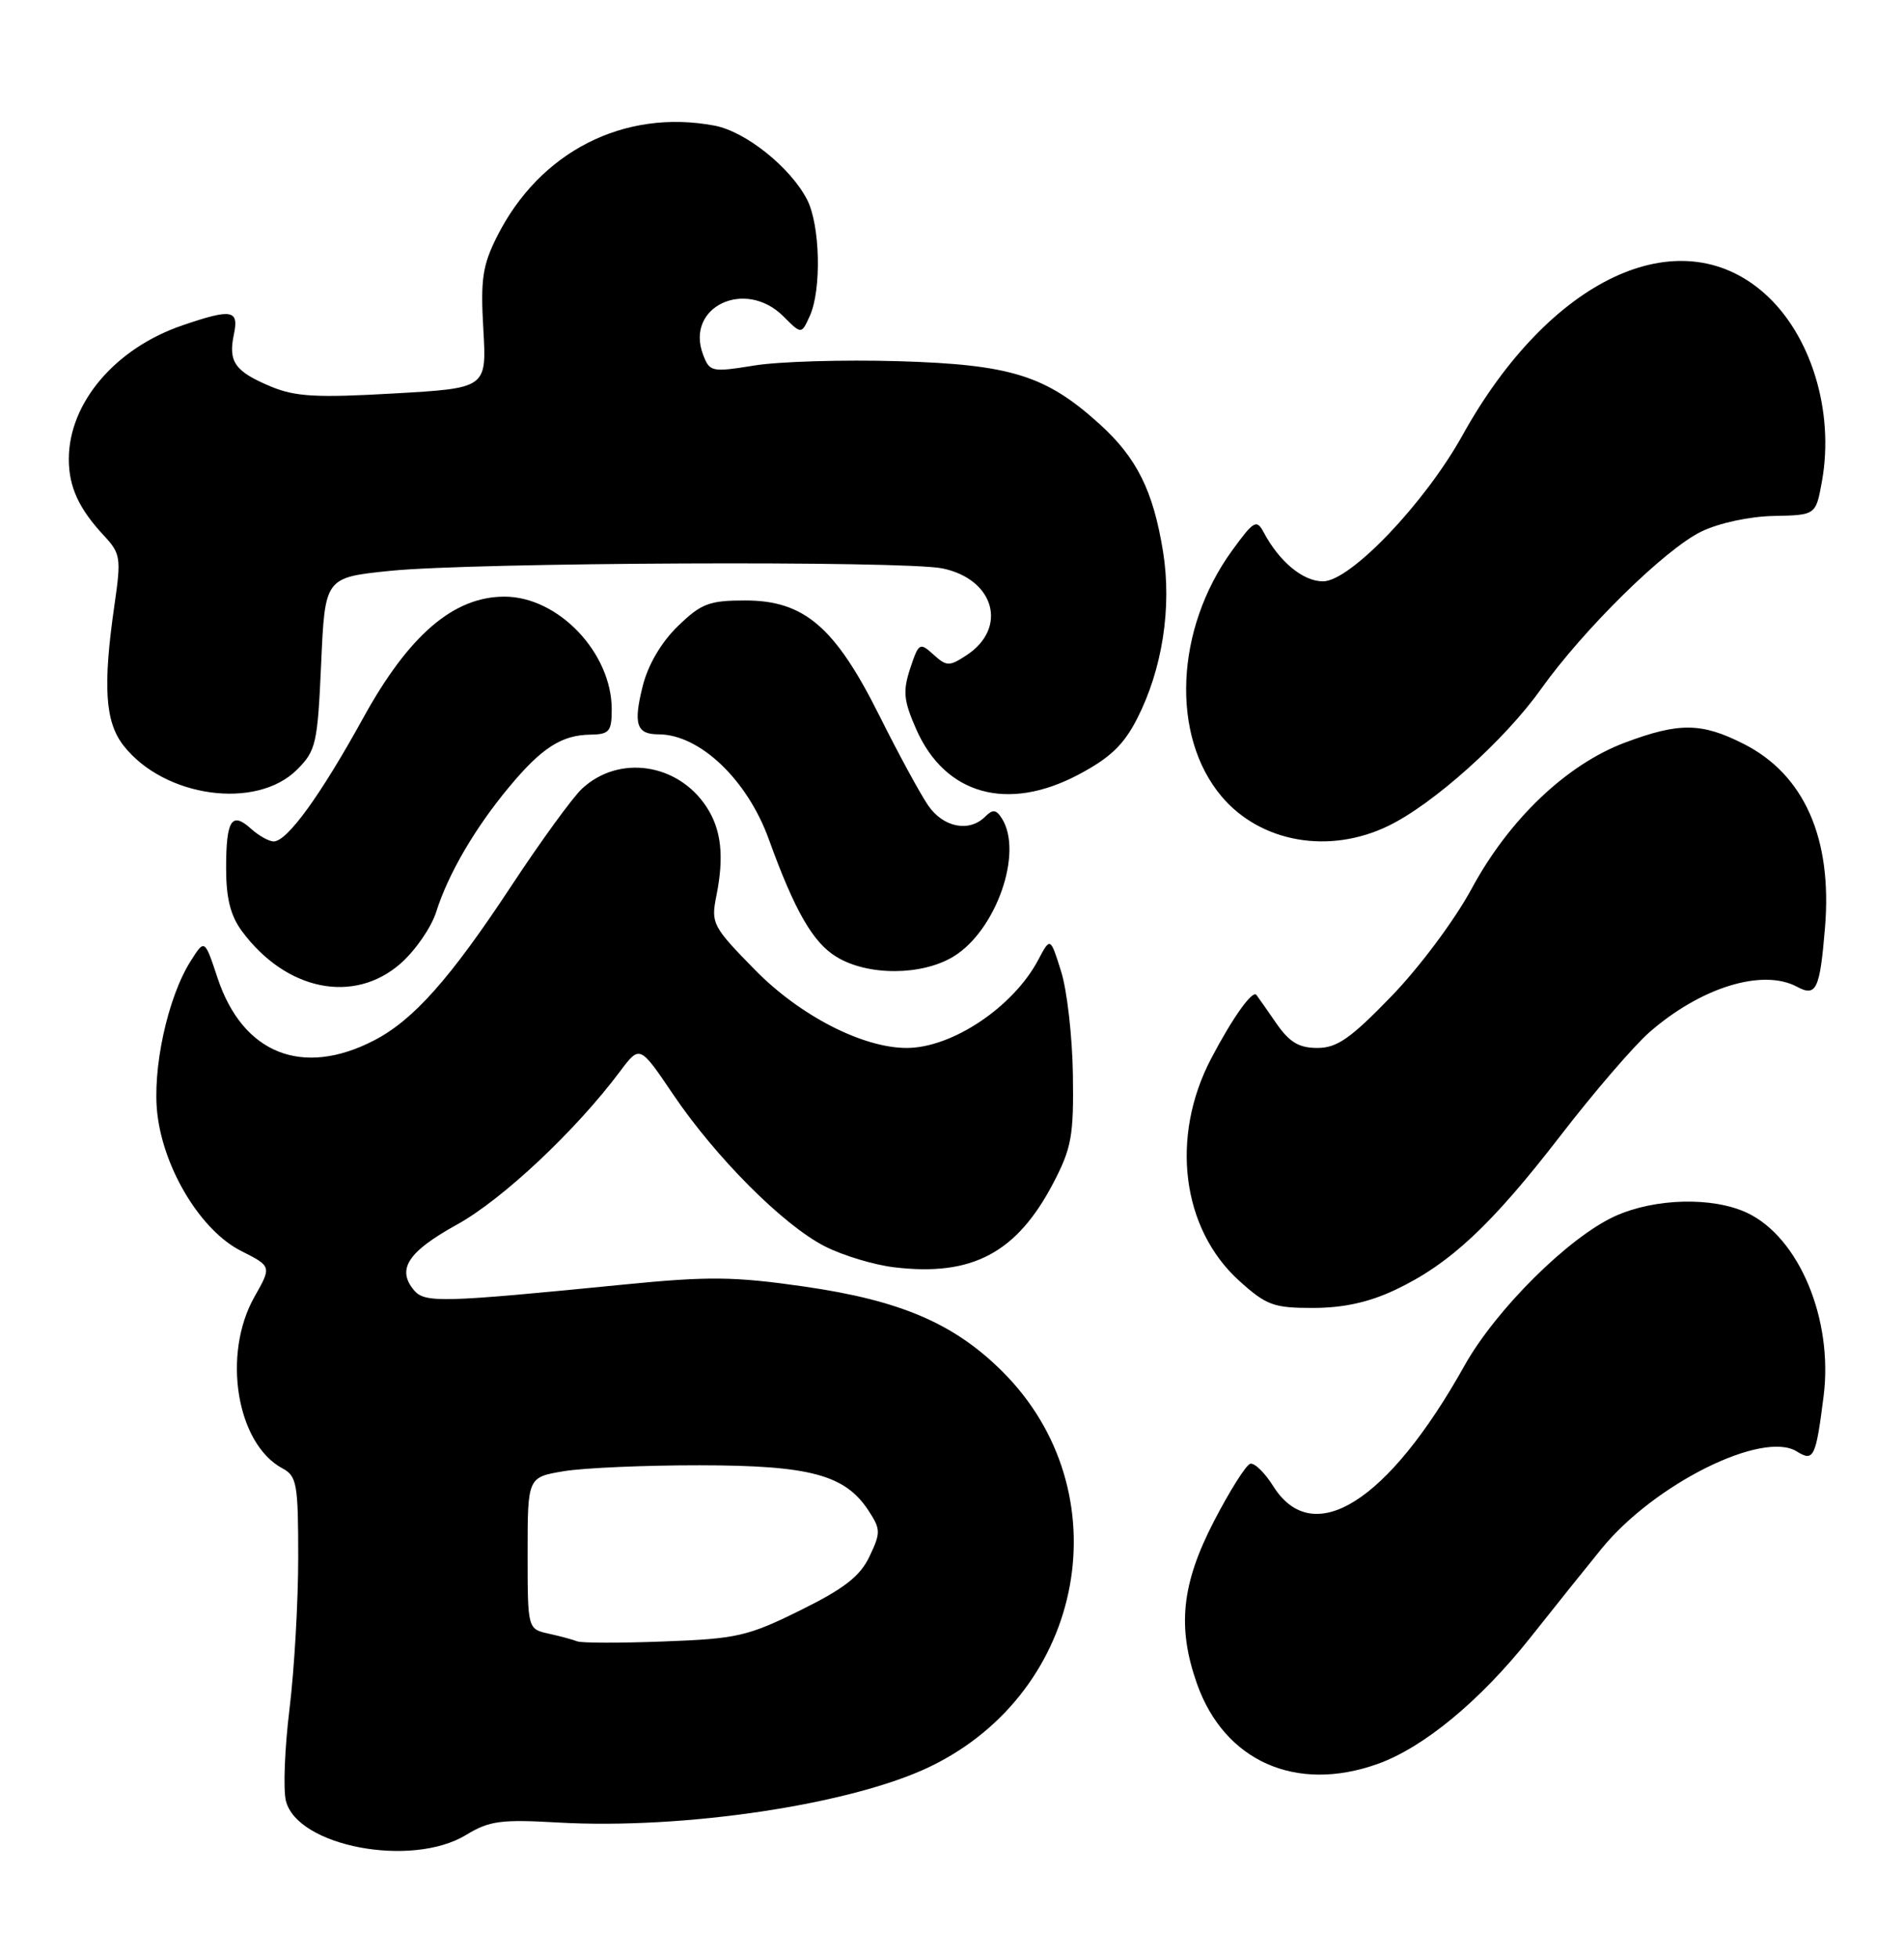 <?xml version="1.0" encoding="UTF-8" standalone="no"?>
<!DOCTYPE svg PUBLIC "-//W3C//DTD SVG 1.1//EN" "http://www.w3.org/Graphics/SVG/1.1/DTD/svg11.dtd" >
<svg xmlns="http://www.w3.org/2000/svg" xmlns:xlink="http://www.w3.org/1999/xlink" version="1.1" viewBox="0 0 249 256">
 <g >
 <path fill="currentColor"
d=" M 60.96 239.88 C 63.98 238.04 65.51 237.83 72.96 238.26 C 89.45 239.20 111.38 235.90 121.64 230.95 C 142.04 221.10 146.81 194.94 131.07 179.28 C 124.77 173.01 117.75 170.01 105.23 168.20 C 95.98 166.87 92.70 166.83 81.50 167.94 C 57.68 170.30 55.54 170.36 54.12 168.65 C 51.85 165.91 53.37 163.62 59.78 160.08 C 65.71 156.81 75.31 147.79 81.09 140.06 C 83.67 136.62 83.67 136.62 88.02 143.06 C 93.63 151.35 102.43 160.16 107.86 162.93 C 110.21 164.13 114.31 165.37 116.98 165.68 C 127.16 166.89 132.98 163.79 137.77 154.62 C 140.13 150.09 140.43 148.46 140.31 140.50 C 140.24 135.55 139.55 129.47 138.77 127.00 C 137.36 122.50 137.36 122.50 135.77 125.50 C 132.50 131.66 124.51 137.00 118.57 137.00 C 112.81 137.00 104.59 132.77 98.72 126.78 C 93.20 121.15 92.97 120.71 93.67 117.19 C 94.73 111.96 94.34 108.45 92.39 105.48 C 88.64 99.76 80.92 98.63 76.11 103.11 C 74.88 104.26 70.71 109.99 66.85 115.85 C 58.85 127.98 54.06 133.36 48.91 136.02 C 39.54 140.86 31.74 137.75 28.45 127.85 C 26.76 122.75 26.76 122.75 24.93 125.65 C 21.91 130.41 19.87 139.86 20.59 145.73 C 21.47 152.98 26.34 160.92 31.52 163.53 C 35.53 165.56 35.53 165.56 33.28 169.53 C 29.02 177.05 30.93 188.75 36.95 191.97 C 38.82 192.97 39.00 194.00 39.00 203.59 C 39.00 209.38 38.49 218.30 37.86 223.42 C 37.23 228.54 37.02 233.94 37.39 235.43 C 38.89 241.39 53.84 244.22 60.96 239.88 Z  M 180.17 230.60 C 186.17 228.46 193.55 222.36 200.05 214.19 C 203.40 209.96 207.64 204.68 209.45 202.46 C 216.35 194.00 230.51 186.96 234.98 189.75 C 237.19 191.13 237.47 190.55 238.49 182.50 C 239.75 172.50 235.29 161.79 228.51 158.57 C 224.02 156.44 216.42 156.63 211.21 158.99 C 205.14 161.75 195.62 171.20 191.51 178.55 C 181.54 196.38 171.71 202.57 166.51 194.29 C 165.41 192.53 164.05 191.21 163.50 191.36 C 162.95 191.52 160.81 194.91 158.75 198.89 C 154.52 207.07 153.93 212.71 156.53 220.10 C 160.12 230.25 169.49 234.42 180.17 230.60 Z  M 182.50 168.61 C 189.61 165.24 195.04 160.17 204.08 148.46 C 208.42 142.83 213.64 136.77 215.67 134.98 C 222.39 129.09 230.48 126.58 235.01 129.00 C 237.53 130.36 238.00 129.36 238.67 121.25 C 239.64 109.58 235.94 101.25 228.03 97.25 C 222.52 94.46 219.60 94.43 212.54 97.07 C 204.90 99.93 197.37 107.09 192.48 116.14 C 190.25 120.27 185.63 126.46 181.96 130.25 C 176.62 135.77 174.85 137.00 172.28 137.00 C 169.86 137.00 168.62 136.25 166.89 133.75 C 165.66 131.96 164.50 130.31 164.31 130.07 C 163.79 129.40 161.19 133.05 158.39 138.39 C 153.02 148.64 154.53 160.63 162.06 167.44 C 165.62 170.65 166.56 171.00 171.75 170.99 C 175.71 170.98 179.06 170.24 182.50 168.61 Z  M 52.40 125.95 C 54.31 124.27 56.41 121.24 57.05 119.20 C 58.62 114.24 62.12 108.24 66.57 102.90 C 70.84 97.76 73.45 96.08 77.25 96.04 C 79.68 96.00 80.00 95.62 80.00 92.73 C 80.00 85.34 73.01 78.00 65.97 78.00 C 59.32 78.00 53.47 83.02 47.51 93.84 C 41.91 104.00 37.56 110.00 35.79 110.00 C 35.17 110.00 33.83 109.25 32.82 108.34 C 30.29 106.05 29.57 107.20 29.57 113.52 C 29.57 117.43 30.15 119.72 31.63 121.72 C 37.40 129.52 46.28 131.33 52.40 125.95 Z  M 124.71 125.04 C 130.27 121.64 133.84 111.46 131.03 107.01 C 130.28 105.82 129.83 105.77 128.84 106.76 C 126.75 108.85 123.35 108.18 121.37 105.28 C 120.34 103.78 117.47 98.50 115.00 93.55 C 109.21 81.96 105.17 78.50 97.46 78.50 C 92.74 78.50 91.70 78.90 88.65 81.86 C 86.49 83.95 84.76 86.89 84.06 89.66 C 82.80 94.67 83.23 96.00 86.11 96.00 C 91.49 96.00 97.72 101.91 100.54 109.71 C 103.93 119.08 106.31 123.22 109.39 125.09 C 113.50 127.60 120.55 127.57 124.71 125.04 Z  M 181.56 107.97 C 187.43 105.13 196.76 96.78 201.50 90.12 C 207.11 82.25 217.75 71.79 222.50 69.49 C 224.81 68.37 228.81 67.51 231.99 67.45 C 237.47 67.34 237.47 67.34 238.27 62.92 C 239.92 53.75 236.82 43.68 230.69 38.30 C 219.50 28.48 202.62 36.44 191.27 56.89 C 186.33 65.79 176.58 76.00 173.02 76.00 C 170.40 76.00 167.31 73.44 165.26 69.59 C 164.33 67.85 163.97 68.07 161.11 72.00 C 153.68 82.26 153.09 96.20 159.74 104.10 C 164.82 110.14 173.80 111.73 181.56 107.97 Z  M 38.84 100.62 C 41.33 98.14 41.53 97.24 42.00 86.73 C 42.50 75.50 42.50 75.50 51.00 74.63 C 61.83 73.52 118.28 73.27 123.26 74.31 C 130.07 75.73 131.83 82.10 126.40 85.66 C 124.14 87.14 123.80 87.13 122.07 85.57 C 120.28 83.95 120.15 84.03 119.03 87.39 C 118.05 90.39 118.17 91.59 119.84 95.38 C 123.61 103.88 131.72 106.16 140.96 101.31 C 145.15 99.10 146.94 97.41 148.70 93.97 C 152.01 87.51 153.27 79.41 152.10 72.11 C 150.81 64.14 148.66 59.83 143.77 55.41 C 136.76 49.08 132.21 47.66 117.50 47.22 C 110.35 47.01 101.88 47.26 98.67 47.78 C 93.07 48.68 92.81 48.63 91.95 46.37 C 89.57 40.12 97.45 36.36 102.45 41.36 C 104.81 43.72 104.81 43.72 105.90 41.31 C 107.46 37.90 107.26 29.41 105.55 26.10 C 103.37 21.87 97.49 17.18 93.43 16.42 C 81.60 14.20 70.56 19.83 64.99 30.94 C 63.10 34.70 62.83 36.55 63.21 43.06 C 63.65 50.75 63.65 50.75 51.46 51.44 C 41.39 52.02 38.60 51.86 35.42 50.53 C 30.73 48.57 29.83 47.31 30.58 43.75 C 31.27 40.49 30.35 40.32 23.87 42.53 C 15.07 45.53 9.00 52.67 9.00 60.03 C 9.00 63.64 10.31 66.50 13.58 70.01 C 15.77 72.36 15.86 72.93 14.98 79.01 C 13.43 89.71 13.73 94.39 16.17 97.49 C 21.49 104.26 33.53 105.92 38.84 100.62 Z  M 75.50 214.58 C 74.95 214.36 73.26 213.90 71.75 213.57 C 69.00 212.96 69.00 212.96 69.00 203.04 C 69.00 193.12 69.00 193.12 73.75 192.33 C 76.36 191.90 84.35 191.55 91.50 191.56 C 105.93 191.57 110.51 192.80 113.58 197.48 C 115.18 199.93 115.19 200.37 113.71 203.48 C 112.48 206.07 110.41 207.68 104.66 210.52 C 97.80 213.91 96.37 214.24 86.85 214.59 C 81.16 214.81 76.05 214.80 75.50 214.58 Z "/>
</g>
</svg>